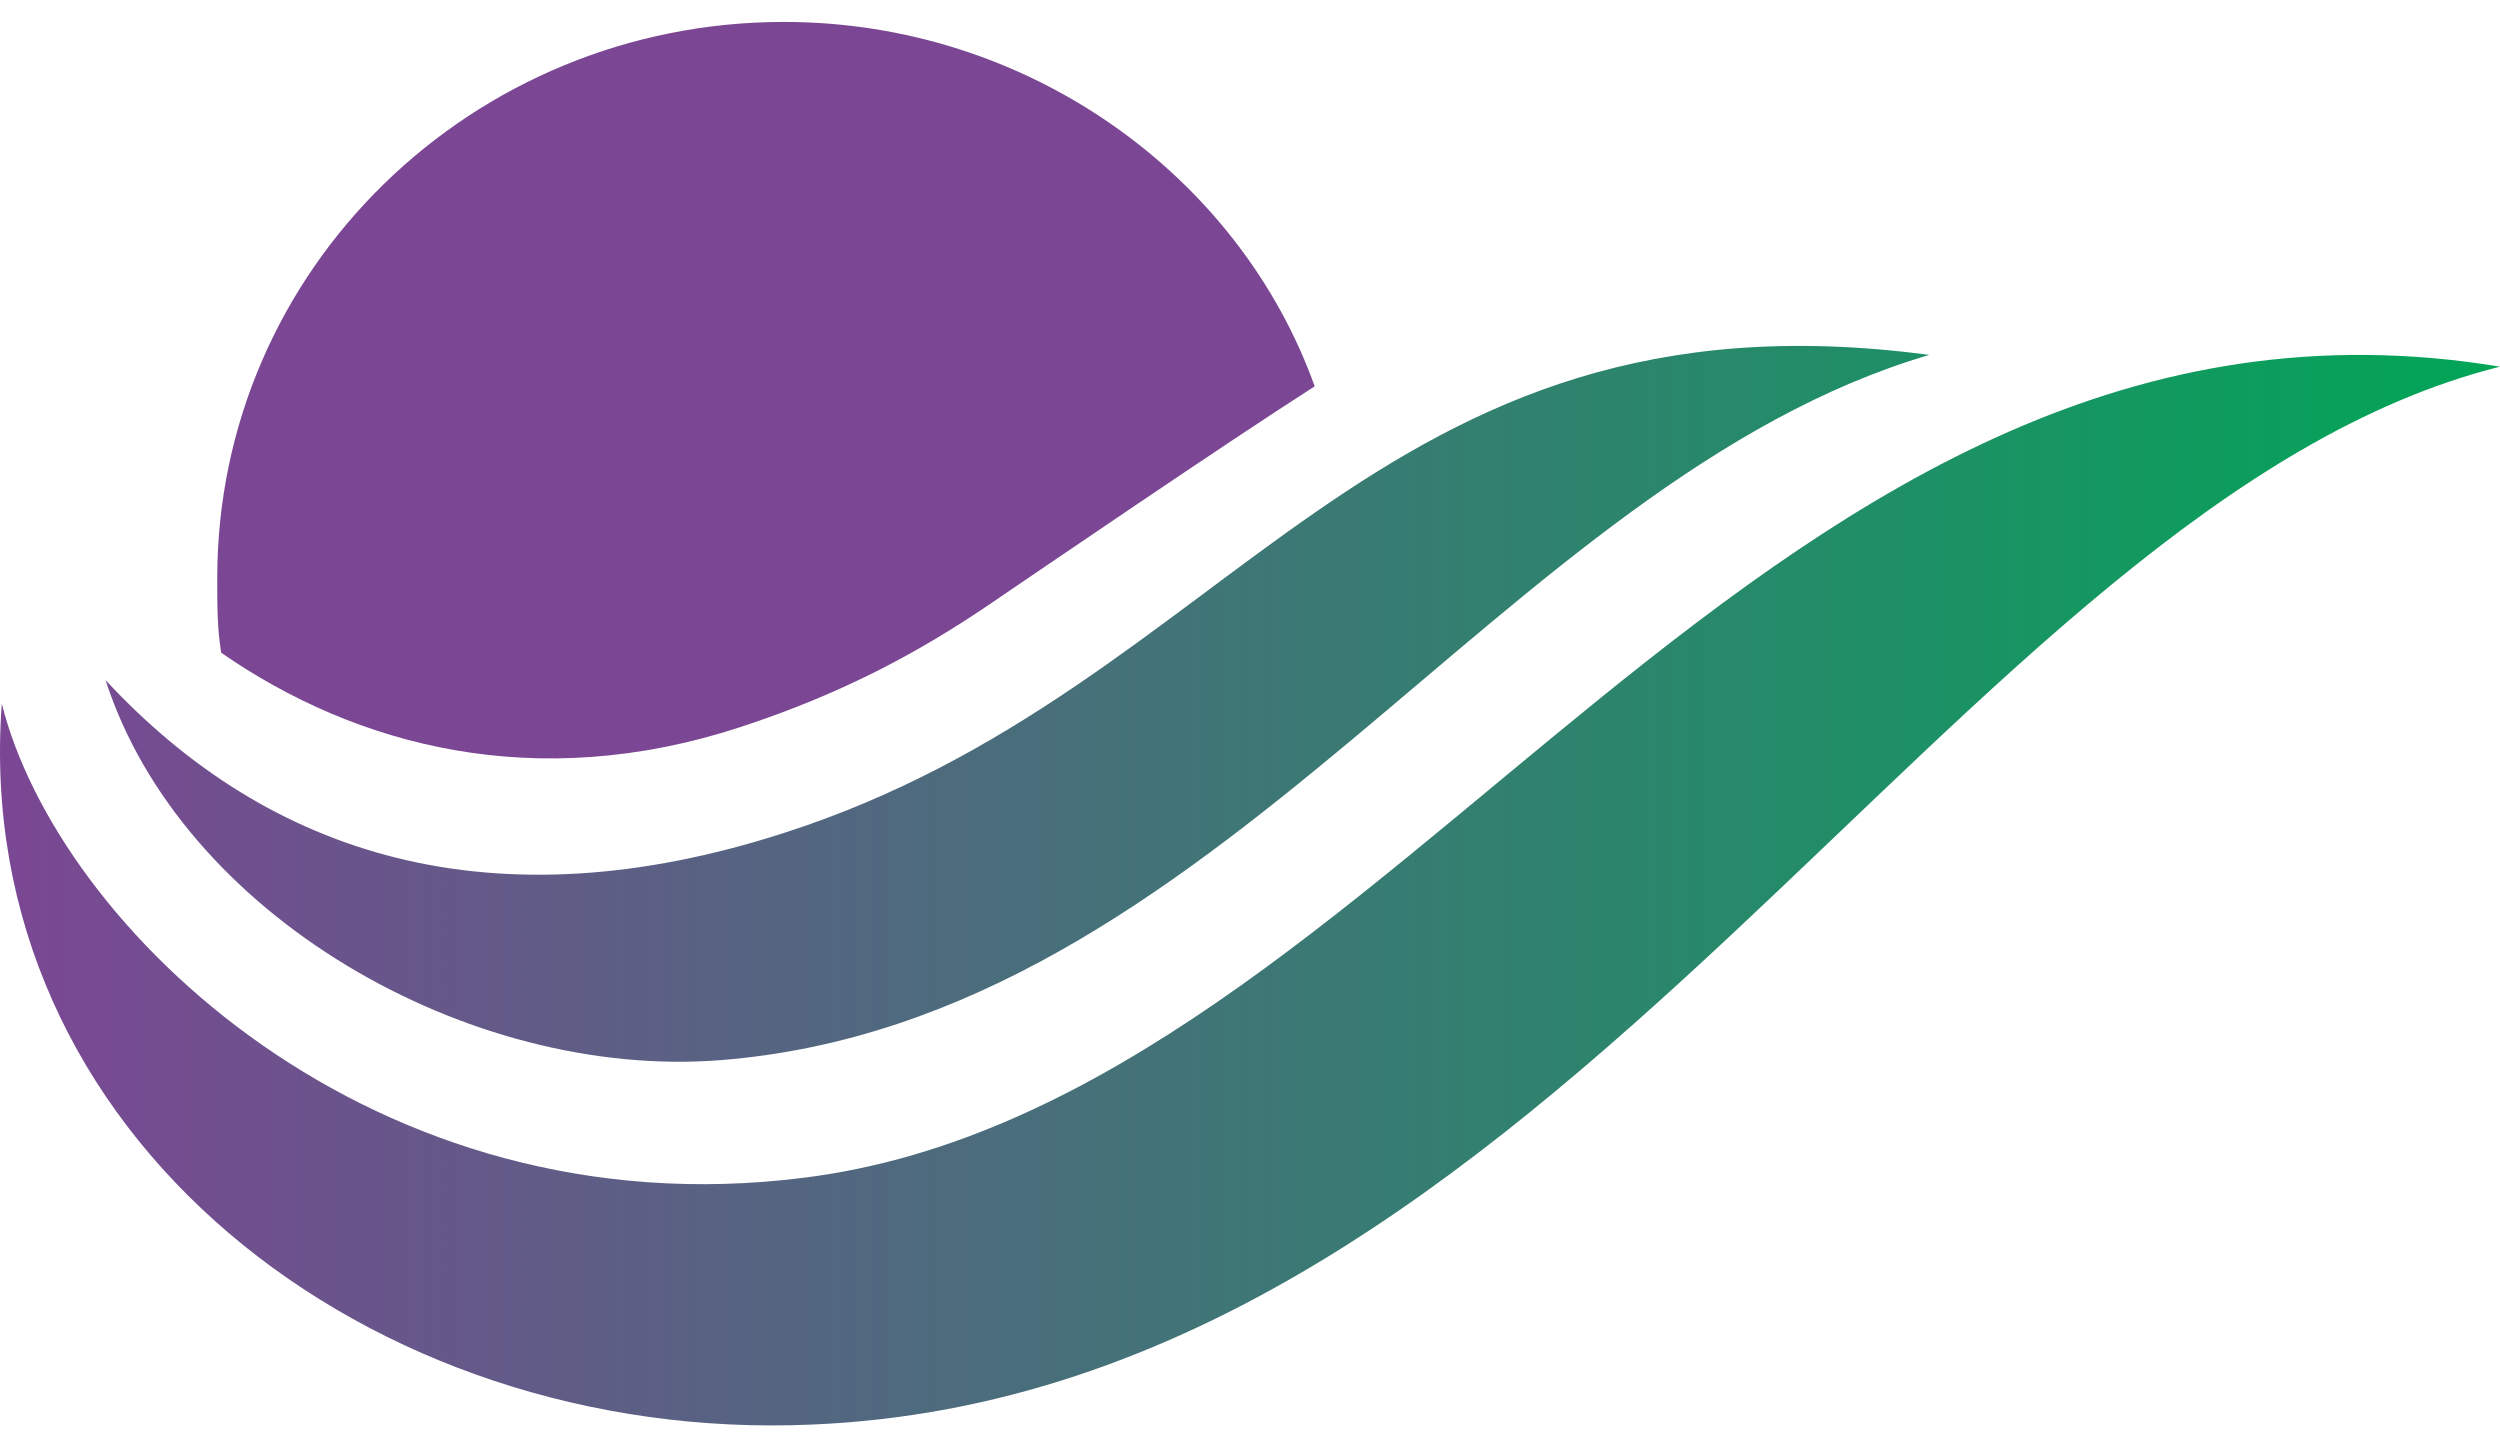 <svg width="57" height="33" viewBox="0 0 57 33" fill="none" xmlns="http://www.w3.org/2000/svg">
<path d="M57 8.36C40.258 5.591 31.887 25.155 18.33 26.852C8.503 28.103 1.315 21.135 0.041 16.043C-0.687 25.87 8.412 32.927 18.512 32.48C35.527 31.766 44.535 11.487 57 8.36ZM43.989 8.092C31.25 6.395 28.157 15.685 17.875 18.991C11.232 21.135 6.137 19.527 2.407 15.507C4.135 20.867 10.687 24.619 16.419 24.172C27.793 23.279 34.253 10.951 43.989 8.092Z" fill="url(#paint0_linear_3936_3947)"/>
<path d="M16.873 16.58C19.329 15.776 21.058 14.793 22.514 13.811C23.697 13.007 27.882 10.148 29.975 8.808C28.246 3.984 23.424 0.5 17.874 0.5C10.776 0.5 4.953 6.128 4.953 13.185C4.953 13.811 4.953 14.347 5.044 14.883C8.138 17.027 12.232 18.099 16.873 16.58Z" fill="#7B4794"/>
<defs>
<linearGradient id="paint0_linear_3936_3947" x1="0" y1="20.194" x2="57" y2="20.194" gradientUnits="userSpaceOnUse">
<stop stop-color="#7B4794"/>
<stop offset="1" stop-color="#01A657"/>
</linearGradient>
</defs>
</svg>

